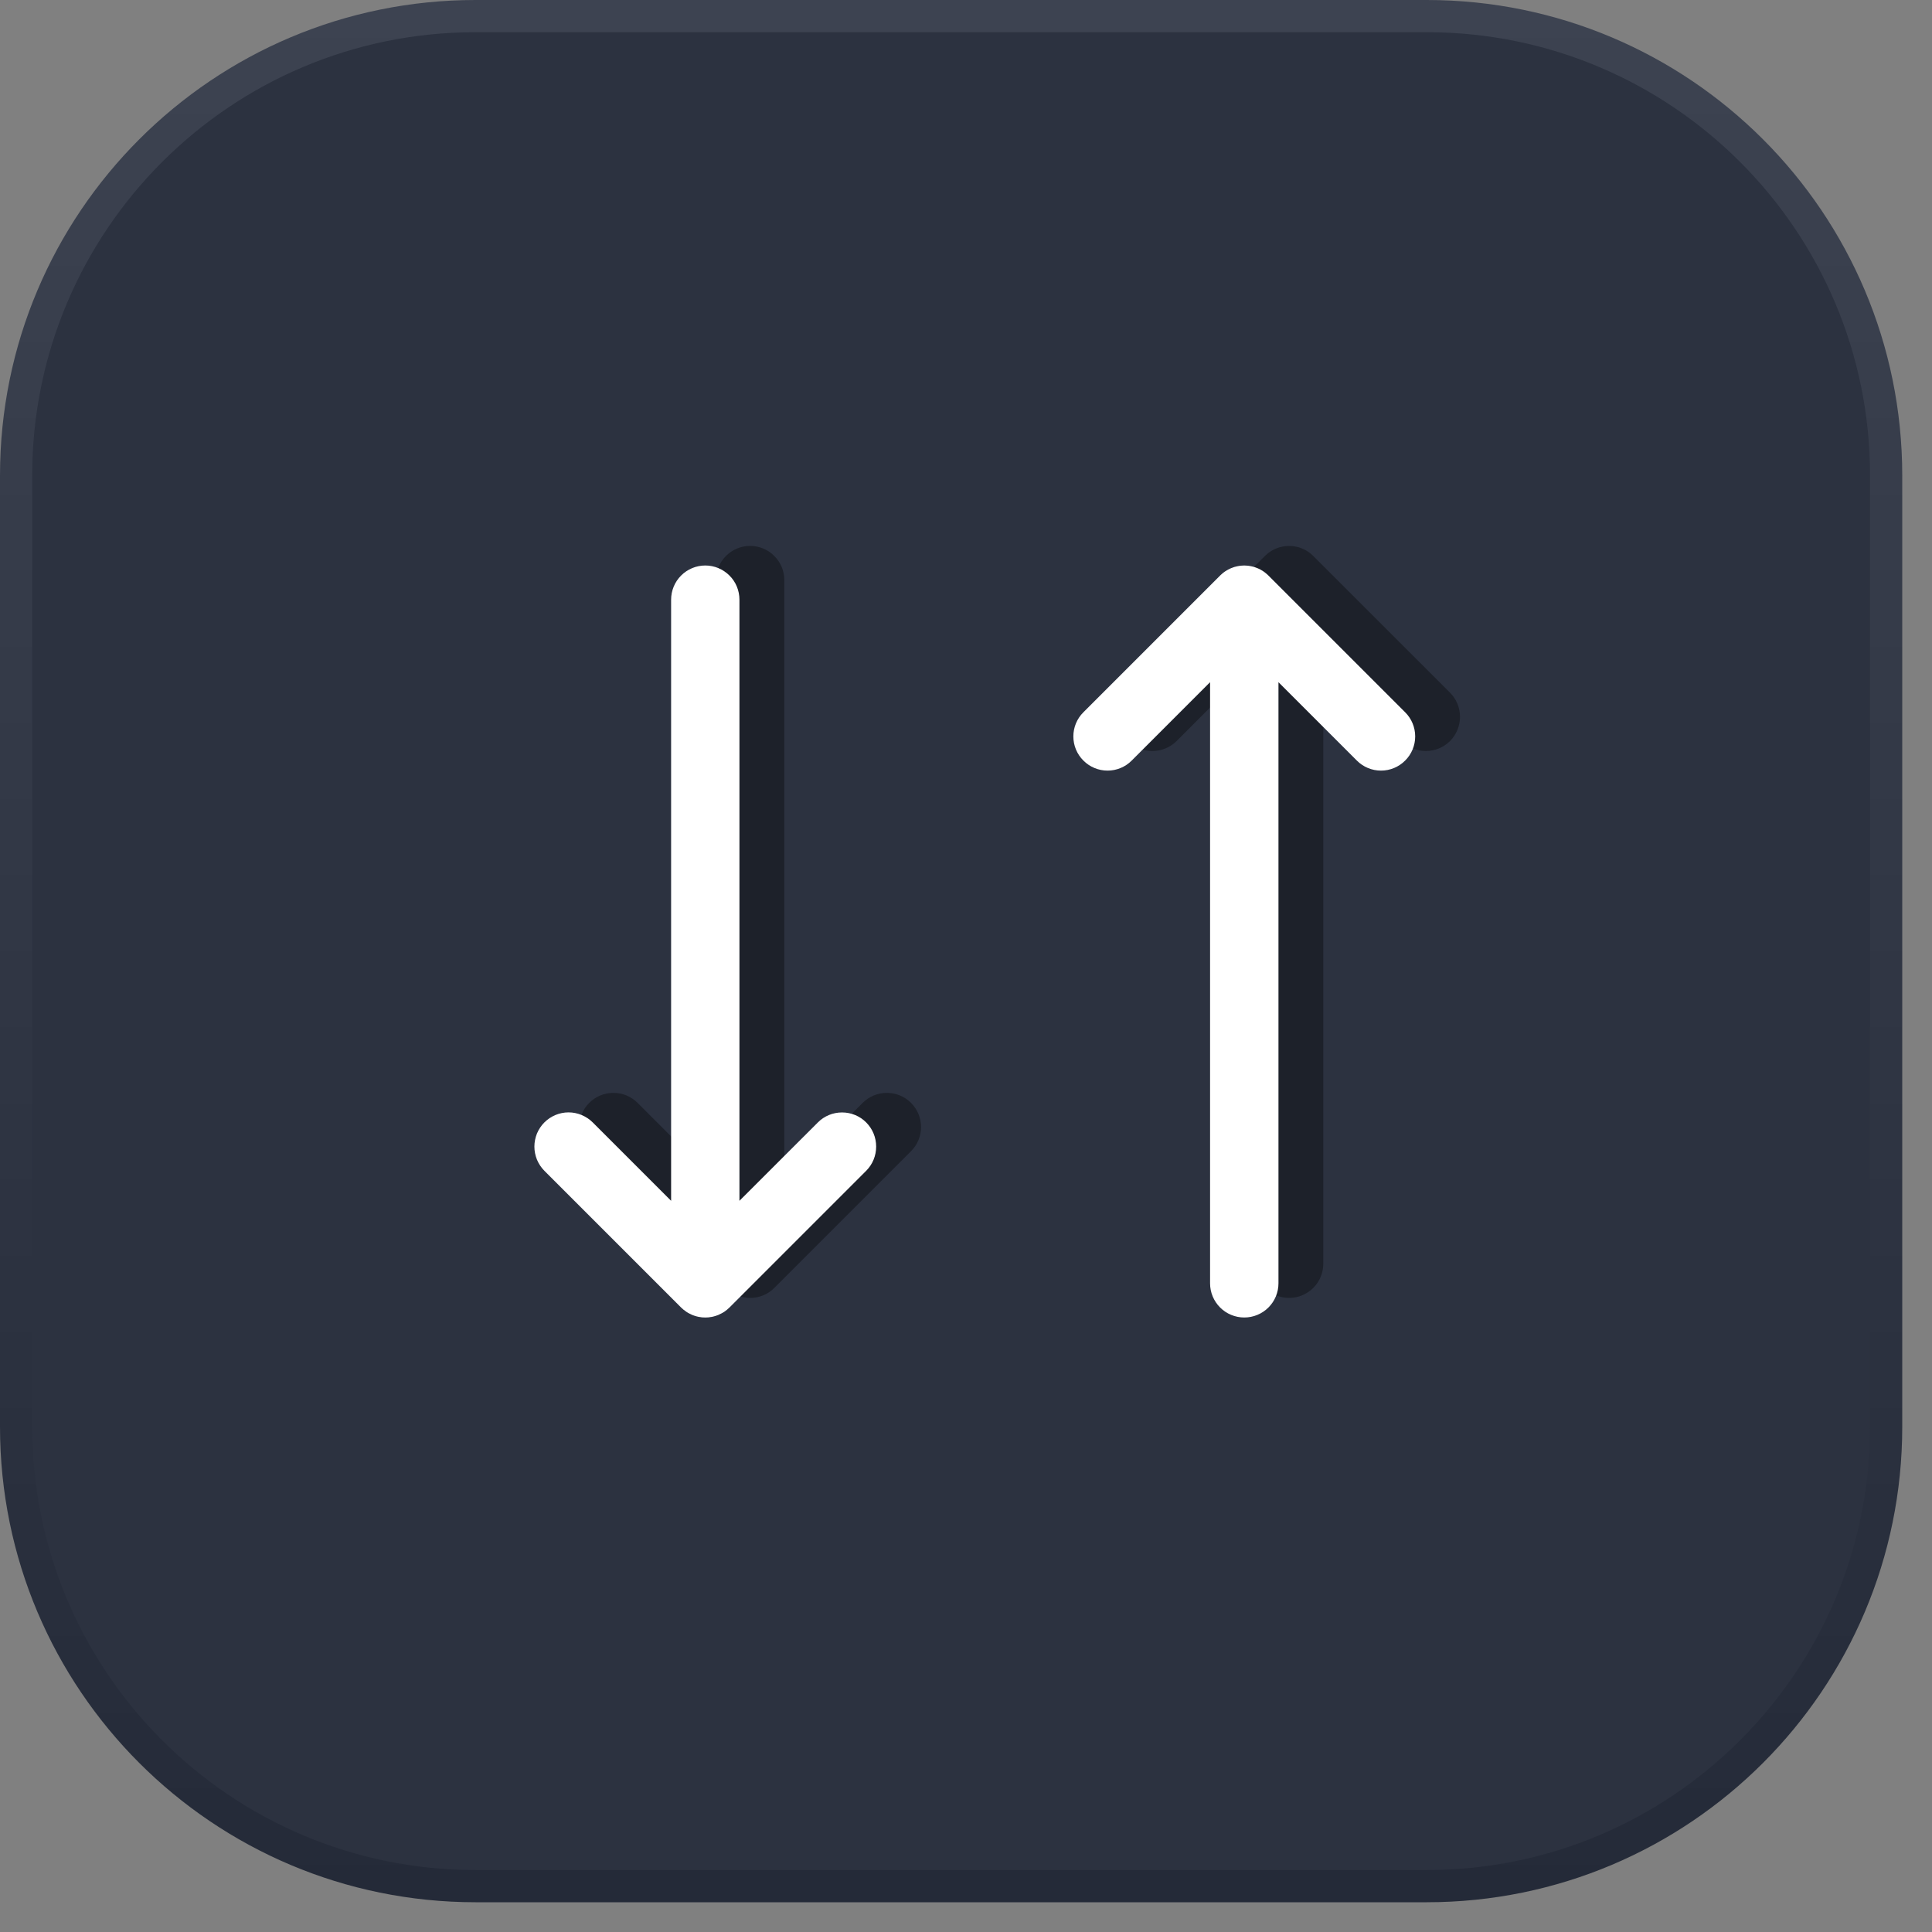 <svg width="30" height="30" viewBox="0 0 30 30" fill="none" xmlns="http://www.w3.org/2000/svg" version="1.1">
<rect x="0" y="0" width="30" height="30" fill="#808080" stroke="none"/>
<path d="M0.25 22.154C0.25 26.094 3.444 29.288 7.385 29.288H22.154C26.094 29.288 29.288 26.094 29.288 22.154V7.385C29.288 3.444 26.094 0.25 22.154 0.25H7.385C3.444 0.25 0.25 3.444 0.25 7.385V22.154Z" fill="#2C3240" stroke="url(#paint0_linear_1766_4428)" stroke-width="0.5"/>
<path d="M14.146 17.125C14.246 17.225 14.302 17.36 14.302 17.5C14.302 17.641 14.246 17.776 14.146 17.876L12.023 19.999C12.021 20.001 12.018 20.003 12.015 20.006C12.006 20.016 11.995 20.025 11.985 20.034C11.978 20.04 11.971 20.044 11.963 20.05C11.957 20.055 11.95 20.06 11.943 20.065C11.935 20.07 11.927 20.075 11.918 20.08C11.912 20.084 11.905 20.088 11.898 20.092C11.89 20.096 11.882 20.1 11.873 20.104C11.866 20.107 11.859 20.111 11.851 20.114C11.843 20.117 11.835 20.12 11.827 20.123C11.819 20.126 11.81 20.129 11.802 20.131C11.794 20.134 11.786 20.136 11.777 20.138C11.769 20.14 11.761 20.142 11.752 20.144C11.742 20.146 11.733 20.147 11.723 20.148C11.716 20.149 11.708 20.151 11.7 20.152C11.666 20.155 11.63 20.155 11.596 20.152C11.588 20.151 11.58 20.149 11.573 20.148C11.563 20.147 11.554 20.146 11.544 20.144C11.536 20.142 11.527 20.14 11.519 20.138C11.51 20.136 11.502 20.134 11.494 20.131C11.486 20.129 11.477 20.126 11.469 20.123C11.461 20.12 11.453 20.117 11.445 20.114C11.437 20.111 11.43 20.107 11.423 20.104C11.414 20.1 11.406 20.096 11.398 20.092C11.391 20.088 11.384 20.084 11.378 20.08C11.37 20.075 11.361 20.07 11.353 20.065C11.346 20.06 11.339 20.055 11.332 20.05C11.325 20.044 11.318 20.04 11.311 20.034C11.301 20.025 11.29 20.016 11.28 20.006C11.278 20.003 11.275 20.001 11.273 19.999L9.15 17.876C9.1 17.826 9.061 17.768 9.035 17.704C9.008 17.639 8.994 17.57 8.994 17.5C8.994 17.431 9.008 17.362 9.035 17.297C9.061 17.233 9.1 17.174 9.15 17.125C9.249 17.026 9.384 16.97 9.525 16.97C9.595 16.97 9.664 16.983 9.728 17.01C9.792 17.037 9.851 17.076 9.9 17.125L11.117 18.342V9.008C11.117 8.867 11.173 8.732 11.273 8.633C11.372 8.533 11.507 8.477 11.648 8.477C11.789 8.477 11.924 8.533 12.023 8.633C12.123 8.732 12.179 8.867 12.179 9.008V18.342L13.396 17.125C13.495 17.026 13.63 16.97 13.771 16.97C13.912 16.97 14.047 17.026 14.146 17.125ZM22.516 10.756L20.392 8.633C20.39 8.631 20.388 8.629 20.385 8.626C20.375 8.616 20.365 8.607 20.354 8.598C20.347 8.592 20.34 8.587 20.333 8.582C20.326 8.577 20.319 8.572 20.312 8.567C20.304 8.562 20.296 8.557 20.288 8.552C20.281 8.548 20.274 8.544 20.268 8.54C20.259 8.536 20.251 8.532 20.243 8.528C20.235 8.525 20.228 8.521 20.22 8.518C20.212 8.515 20.204 8.512 20.196 8.509C20.188 8.506 20.18 8.503 20.171 8.5C20.163 8.498 20.155 8.496 20.147 8.494C20.138 8.492 20.13 8.489 20.121 8.488C20.112 8.486 20.102 8.485 20.093 8.483C20.085 8.482 20.078 8.481 20.07 8.48C20.035 8.477 20 8.477 19.965 8.48C19.957 8.481 19.949 8.482 19.942 8.483C19.932 8.485 19.923 8.486 19.913 8.488C19.905 8.489 19.896 8.492 19.888 8.494C19.879 8.496 19.871 8.498 19.863 8.5C19.855 8.503 19.846 8.506 19.838 8.509C19.83 8.512 19.822 8.515 19.814 8.518C19.806 8.521 19.799 8.525 19.792 8.528C19.783 8.532 19.775 8.536 19.767 8.54C19.76 8.544 19.753 8.548 19.747 8.552C19.739 8.557 19.73 8.562 19.722 8.567C19.715 8.572 19.709 8.577 19.702 8.582C19.695 8.587 19.687 8.592 19.681 8.598C19.67 8.607 19.659 8.616 19.649 8.626C19.647 8.629 19.644 8.631 19.642 8.633L17.519 10.756C17.419 10.855 17.363 10.991 17.363 11.131C17.363 11.272 17.419 11.407 17.519 11.507C17.618 11.606 17.753 11.662 17.894 11.662C18.035 11.662 18.17 11.606 18.27 11.507L19.486 10.29V19.624C19.486 19.764 19.542 19.899 19.642 19.999C19.741 20.098 19.877 20.154 20.017 20.154C20.158 20.154 20.293 20.098 20.392 19.999C20.492 19.899 20.548 19.764 20.548 19.624V10.29L21.765 11.507C21.864 11.606 22 11.662 22.14 11.662C22.281 11.662 22.416 11.606 22.516 11.507C22.615 11.407 22.671 11.272 22.671 11.131C22.671 10.991 22.615 10.855 22.516 10.756Z" fill="#1D212A"/>
<path d="M13.45 17.429C13.55 17.529 13.605 17.664 13.605 17.804C13.605 17.945 13.55 18.08 13.45 18.18L11.327 20.303C11.325 20.305 11.322 20.307 11.319 20.31C11.309 20.32 11.299 20.329 11.288 20.338C11.281 20.343 11.274 20.348 11.267 20.354C11.26 20.359 11.254 20.364 11.247 20.369C11.239 20.374 11.23 20.379 11.222 20.384C11.215 20.388 11.209 20.392 11.202 20.395C11.194 20.4 11.185 20.404 11.177 20.407C11.17 20.411 11.162 20.415 11.155 20.418C11.147 20.421 11.139 20.424 11.13 20.427C11.122 20.43 11.114 20.433 11.106 20.435C11.098 20.438 11.089 20.439 11.081 20.442C11.073 20.444 11.064 20.446 11.056 20.448C11.046 20.45 11.037 20.451 11.027 20.452C11.019 20.453 11.012 20.455 11.004 20.456C10.969 20.459 10.934 20.459 10.899 20.456C10.892 20.455 10.884 20.453 10.876 20.452C10.867 20.451 10.857 20.45 10.848 20.448C10.839 20.446 10.831 20.444 10.822 20.442C10.814 20.44 10.806 20.438 10.797 20.435C10.789 20.433 10.781 20.43 10.773 20.427C10.765 20.424 10.757 20.421 10.748 20.418C10.741 20.415 10.734 20.411 10.726 20.407C10.718 20.404 10.71 20.4 10.701 20.395C10.695 20.392 10.688 20.388 10.681 20.384C10.673 20.379 10.665 20.374 10.657 20.369C10.65 20.364 10.643 20.359 10.636 20.353C10.629 20.348 10.622 20.343 10.615 20.338C10.604 20.329 10.594 20.32 10.584 20.31C10.582 20.307 10.579 20.305 10.576 20.303L8.453 18.18C8.404 18.13 8.365 18.072 8.338 18.007C8.312 17.943 8.298 17.874 8.298 17.804C8.298 17.735 8.312 17.666 8.338 17.601C8.365 17.537 8.404 17.478 8.453 17.429C8.553 17.329 8.688 17.273 8.829 17.273C8.898 17.273 8.967 17.287 9.032 17.314C9.096 17.341 9.155 17.38 9.204 17.429L10.421 18.646V9.312C10.421 9.171 10.477 9.036 10.576 8.937C10.676 8.837 10.811 8.781 10.952 8.781C11.092 8.781 11.227 8.837 11.327 8.937C11.427 9.036 11.482 9.171 11.482 9.312V18.646L12.7 17.429C12.799 17.329 12.934 17.274 13.075 17.274C13.216 17.274 13.351 17.329 13.45 17.429ZM21.819 11.06L19.696 8.937C19.694 8.934 19.691 8.932 19.689 8.93C19.679 8.92 19.668 8.911 19.657 8.902C19.651 8.896 19.644 8.891 19.637 8.886C19.63 8.881 19.623 8.876 19.616 8.871C19.608 8.865 19.6 8.861 19.591 8.856C19.585 8.852 19.578 8.848 19.571 8.844C19.563 8.84 19.555 8.836 19.547 8.832C19.539 8.829 19.532 8.825 19.524 8.822C19.516 8.818 19.508 8.816 19.5 8.813C19.492 8.81 19.483 8.807 19.475 8.804C19.467 8.802 19.459 8.8 19.451 8.798C19.442 8.796 19.433 8.793 19.425 8.792C19.415 8.79 19.406 8.789 19.396 8.787C19.389 8.786 19.381 8.785 19.373 8.784C19.338 8.78 19.303 8.78 19.268 8.784C19.261 8.785 19.253 8.786 19.245 8.787C19.236 8.789 19.227 8.79 19.217 8.792C19.208 8.793 19.2 8.796 19.191 8.798C19.183 8.8 19.175 8.802 19.167 8.804C19.158 8.807 19.15 8.81 19.142 8.813C19.134 8.816 19.126 8.818 19.118 8.822C19.11 8.825 19.103 8.829 19.095 8.832C19.087 8.836 19.079 8.84 19.071 8.844C19.064 8.848 19.057 8.852 19.05 8.856C19.042 8.861 19.034 8.865 19.026 8.871C19.019 8.876 19.012 8.881 19.005 8.886C18.998 8.891 18.991 8.896 18.984 8.902C18.974 8.911 18.963 8.92 18.953 8.93C18.951 8.932 18.948 8.934 18.946 8.937L16.823 11.06C16.723 11.159 16.667 11.294 16.667 11.435C16.667 11.576 16.723 11.711 16.823 11.81C16.922 11.91 17.057 11.966 17.198 11.966C17.339 11.966 17.474 11.91 17.573 11.81L18.79 10.593V19.927C18.79 20.068 18.846 20.203 18.946 20.303C19.045 20.402 19.18 20.458 19.321 20.458C19.462 20.458 19.597 20.402 19.696 20.303C19.796 20.203 19.852 20.068 19.852 19.927V10.593L21.069 11.81C21.168 11.91 21.303 11.966 21.444 11.966C21.585 11.966 21.72 11.91 21.819 11.81C21.919 11.711 21.975 11.576 21.975 11.435C21.975 11.294 21.919 11.159 21.819 11.06Z" fill="white"/>
<defs>
<linearGradient id="paint0_linear_1766_4428" x1="14.769" y1="29.538" x2="14.769" y2="-3.8147e-06" gradientUnits="userSpaceOnUse">
<stop stop-color="#242A38"/>
<stop offset="1" stop-color="#3D4351"/>
</linearGradient>
</defs>
</svg>

